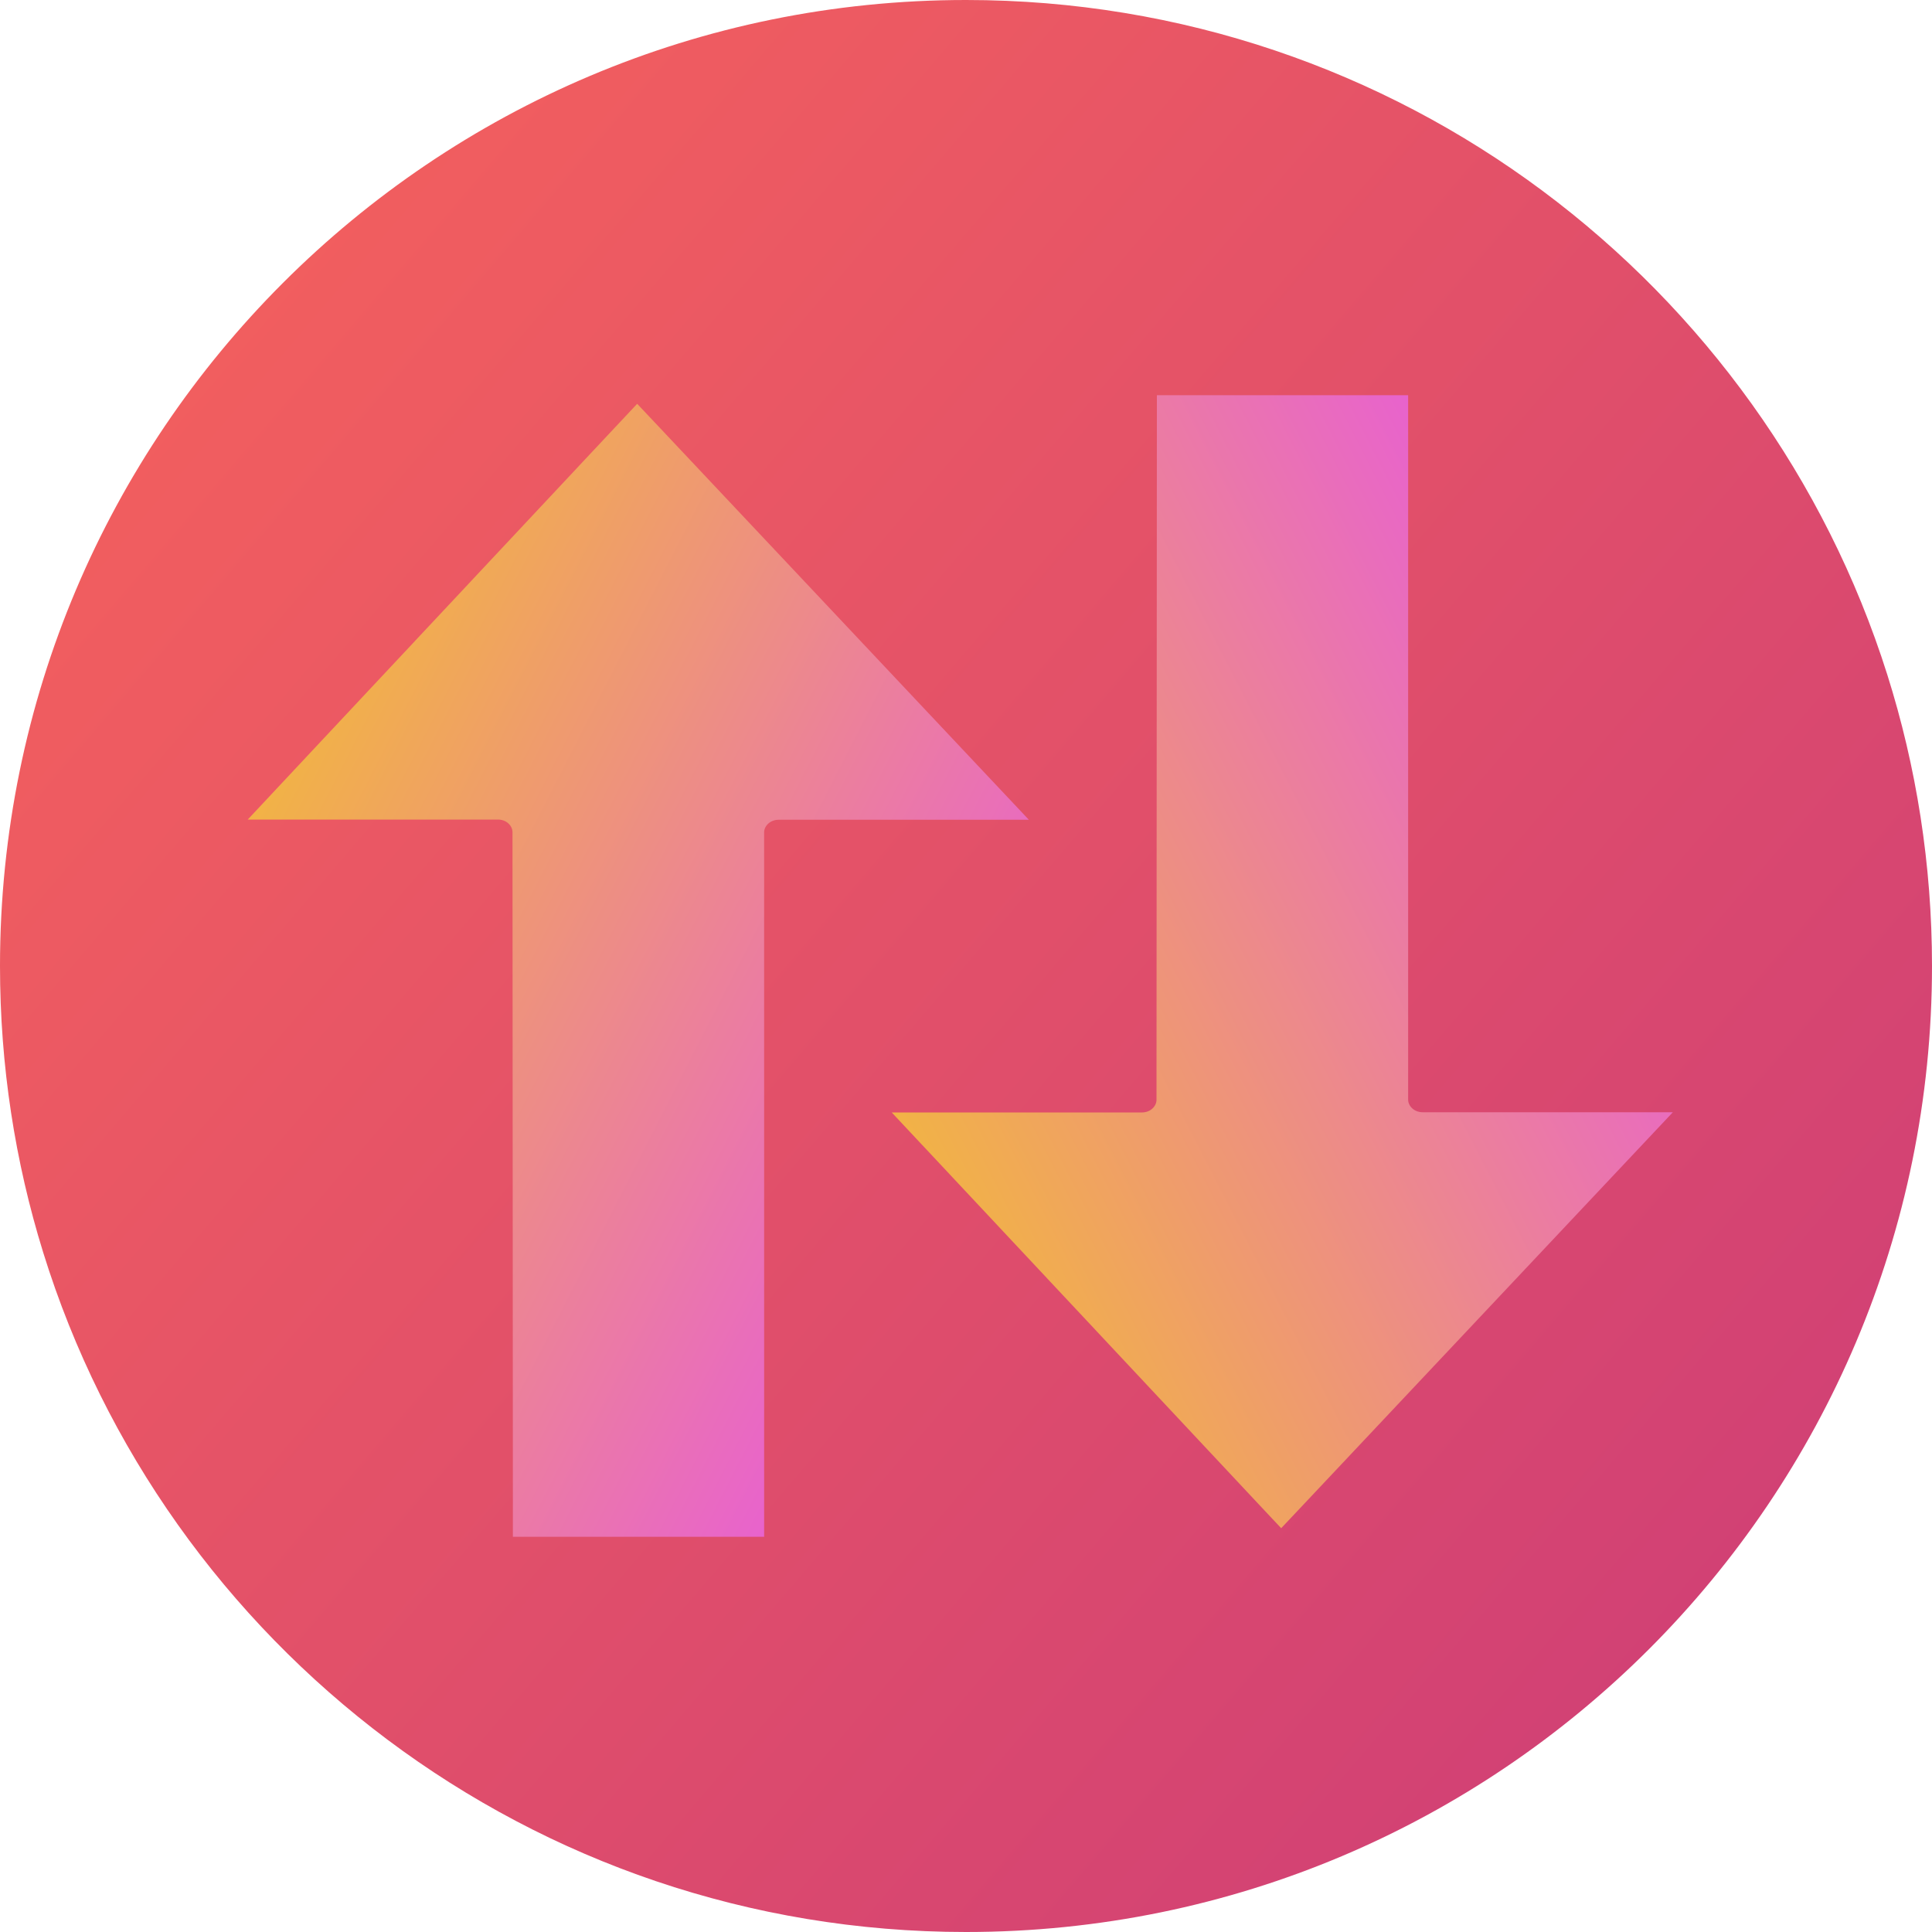 <svg width="60" height="60" viewBox="0 0 60 60" fill="none" xmlns="http://www.w3.org/2000/svg">
<path fill-rule="evenodd" clip-rule="evenodd" d="M30 60C46.569 60 60 46.569 60 30C60 26.846 59.513 23.806 58.611 20.951C54.773 8.805 43.415 0 30 0C13.431 0 0 13.431 0 30C0 33.096 0.469 36.083 1.34 38.892C5.129 51.119 16.527 60 30 60Z" fill="url(#paint0_linear)"/>
<path d="M20.154 13.657L19.789 13.27L19.425 13.658L9.635 24.11L8.847 24.952H10H13.282H15.463C15.463 24.952 15.463 24.952 15.463 24.952C16.01 24.952 16.416 25.372 16.416 25.845V25.845L16.428 46.727L16.428 47.227H16.928H22.731H23.231V46.727V25.85C23.231 25.85 23.231 25.85 23.231 25.85C23.231 25.377 23.638 24.958 24.185 24.958C24.185 24.958 24.185 24.958 24.185 24.958H26.366H29.636H30.794L30 24.115L20.154 13.657Z" fill="url(#paint1_linear)" stroke="url(#paint2_linear)"/>
<path d="M40.154 46.343L39.789 46.73L39.425 46.342L29.635 35.889L28.847 35.048H30H33.282H35.463C35.463 35.048 35.463 35.048 35.463 35.048C36.01 35.048 36.416 34.628 36.416 34.156V34.155L36.428 13.273L36.428 12.773H36.928H42.731H43.231V13.273V34.15C43.231 34.15 43.231 34.15 43.231 34.15C43.231 34.623 43.638 35.042 44.185 35.042C44.185 35.042 44.185 35.042 44.185 35.042H46.365H49.636H50.794L50 35.885L40.154 46.343Z" fill="url(#paint3_linear)" stroke="url(#paint4_linear)"/>
<defs>
<linearGradient id="paint0_linear" x1="28.125" y1="-46.406" x2="99.768" y2="14.816" gradientUnits="userSpaceOnUse">
<stop offset="0.016" stop-color="#FB6758"/>
<stop offset="1" stop-color="#CB3B79"/>
</linearGradient>
<linearGradient id="paint1_linear" x1="19.204" y1="-11.312" x2="51.328" y2="5.158" gradientUnits="userSpaceOnUse">
<stop offset="0.016" stop-color="#F4C625"/>
<stop offset="1" stop-color="#E652E9"/>
</linearGradient>
<linearGradient id="paint2_linear" x1="19.204" y1="-11.312" x2="51.328" y2="5.158" gradientUnits="userSpaceOnUse">
<stop offset="0.016" stop-color="#F4C625"/>
<stop offset="1" stop-color="#E652E9"/>
</linearGradient>
<linearGradient id="paint3_linear" x1="39.205" y1="71.312" x2="71.328" y2="54.842" gradientUnits="userSpaceOnUse">
<stop offset="0.016" stop-color="#F4C625"/>
<stop offset="1" stop-color="#E652E9"/>
</linearGradient>
<linearGradient id="paint4_linear" x1="39.205" y1="71.312" x2="71.328" y2="54.842" gradientUnits="userSpaceOnUse">
<stop offset="0.016" stop-color="#F4C625"/>
<stop offset="1" stop-color="#E652E9"/>
</linearGradient>
</defs>
</svg>
